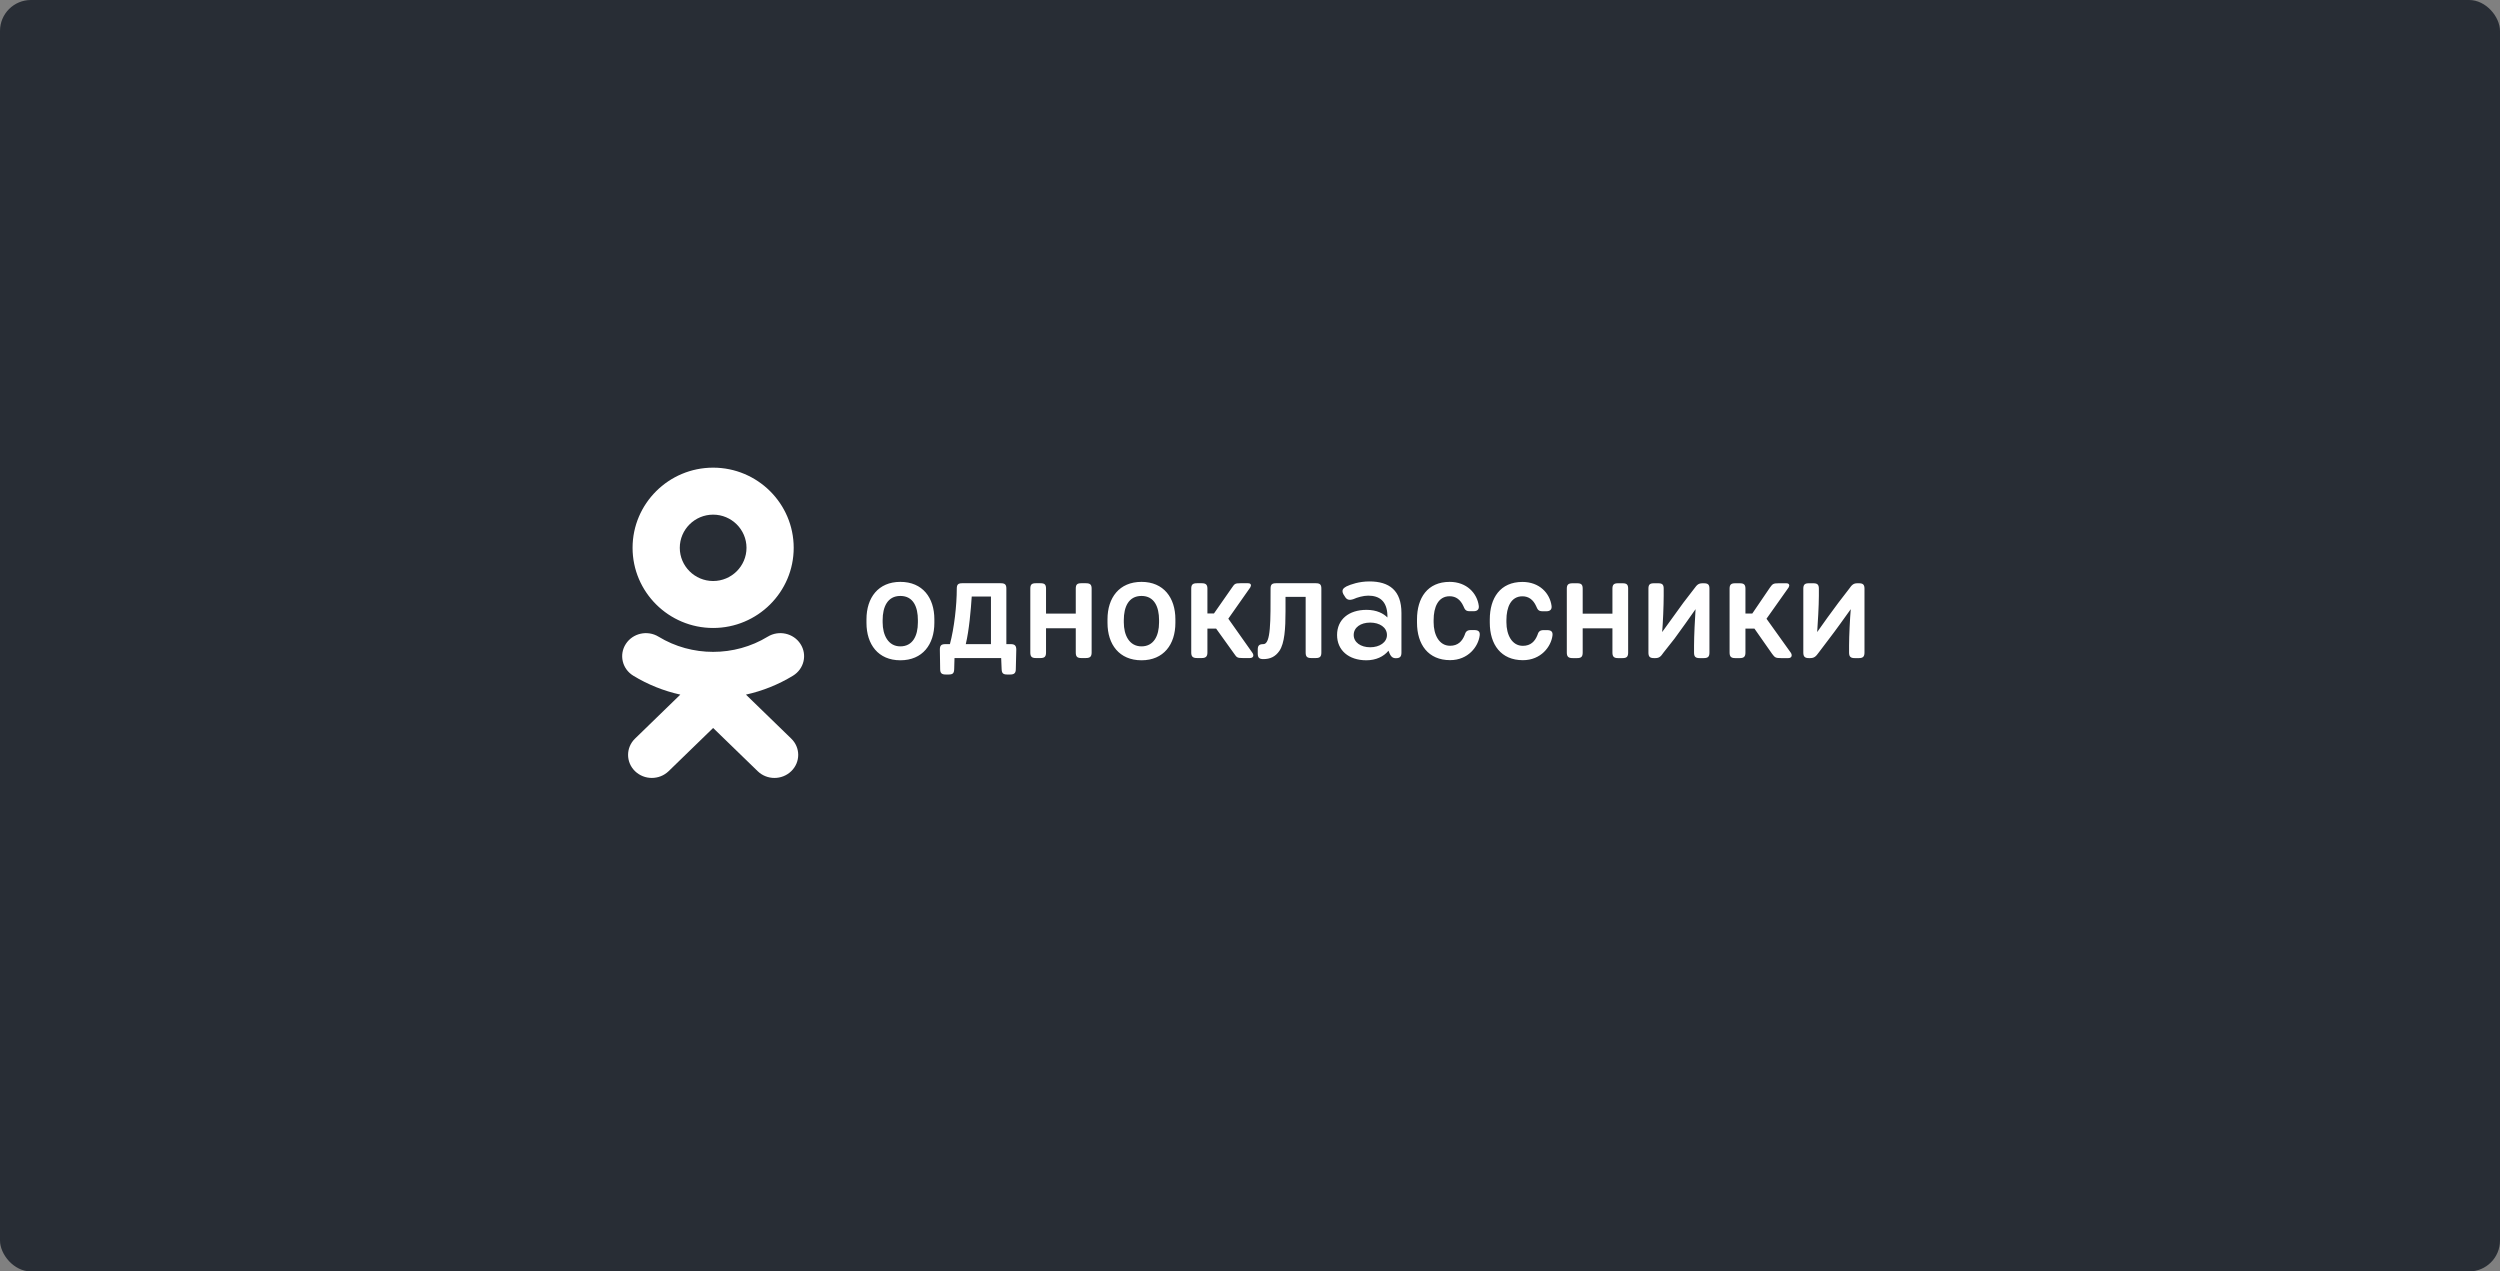 <?xml version="1.0" encoding="UTF-8"?>
<svg width="175px" height="89px" viewBox="0 0 175 89" version="1.1" xmlns="http://www.w3.org/2000/svg" xmlns:xlink="http://www.w3.org/1999/xlink">
    <rect x="0" y="0" width="175" height="89" fill="#808080" stroke="none"/>
    <!-- Generator: Sketch 63.1 (92452) - https://sketch.com -->
    <title>Odnoklassiki</title>
    <desc>Created with Sketch.</desc>
    <g id="Symbols" stroke="none" stroke-width="1" fill="none" fill-rule="evenodd">
        <g id="Partners-logos-/-Desktop" transform="translate(-561, -202)" fill-rule="nonzero">
            <g id="Odnoklassiki" transform="translate(561, 202)">
                <g id="Bg-2" fill="#282D35">
                    <rect id="Rectangle-Copy" x="0" y="0" width="175" height="89" rx="2.164"></rect>
                </g>
                <path d="M56.031,45.075 C56.521,45.828 56.287,46.824 55.51,47.299 C54.484,47.925 53.37,48.368 52.215,48.623 L55.387,51.702 C56.038,52.331 56.038,53.352 55.387,53.983 C54.738,54.613 53.686,54.613 53.038,53.983 L49.919,50.958 L46.803,53.983 C46.478,54.297 46.053,54.455 45.627,54.455 C45.202,54.455 44.777,54.297 44.452,53.983 C43.803,53.352 43.803,52.332 44.452,51.702 L47.623,48.623 C46.469,48.368 45.354,47.924 44.329,47.299 C43.552,46.824 43.319,45.829 43.808,45.075 C44.297,44.32 45.322,44.093 46.1,44.568 C48.423,45.985 51.415,45.986 53.739,44.568 C54.517,44.093 55.543,44.32 56.031,45.075 Z M70.05,40.826 C70.349,40.826 70.445,40.92 70.445,41.203 L70.445,45.089 L70.744,45.089 C71.022,45.089 71.14,45.183 71.14,45.477 L71.107,46.838 C71.107,47.121 70.99,47.216 70.712,47.216 L70.509,47.216 C70.21,47.216 70.125,47.121 70.114,46.838 L70.082,46.063 L66.815,46.063 L66.793,46.838 C66.783,47.121 66.708,47.216 66.398,47.216 L66.206,47.216 C65.918,47.216 65.811,47.121 65.811,46.838 L65.79,45.477 C65.79,45.183 65.886,45.089 66.185,45.089 L66.494,45.089 C66.793,43.979 66.975,42.376 66.975,41.203 C66.975,40.92 67.071,40.826 67.349,40.826 L70.05,40.826 Z M79.906,40.731 C81.454,40.731 82.277,41.842 82.277,43.35 L82.277,43.602 C82.277,45.11 81.454,46.22 79.906,46.22 C78.347,46.22 77.525,45.11 77.525,43.602 L77.525,43.35 C77.525,41.842 78.347,40.731 79.906,40.731 Z M95.859,40.7 C97.247,40.7 98.101,41.328 98.101,42.91 L98.101,45.676 C98.101,45.958 98.005,46.074 97.717,46.074 L97.685,46.074 C97.386,46.074 97.29,45.801 97.194,45.55 C96.863,45.958 96.318,46.22 95.645,46.22 C94.396,46.22 93.595,45.508 93.595,44.45 C93.595,43.371 94.407,42.69 95.656,42.69 C96.382,42.69 96.852,42.952 97.119,43.225 L97.119,43.067 C97.087,42.062 96.542,41.695 95.774,41.695 C95.432,41.695 94.994,41.821 94.748,41.936 C94.449,42.041 94.268,41.988 94.14,41.758 L94.033,41.59 C93.862,41.245 94.108,41.14 94.257,41.046 C94.545,40.91 95.133,40.7 95.859,40.7 Z M63.024,40.731 C64.583,40.731 65.405,41.842 65.405,43.35 L65.405,43.602 C65.405,45.11 64.583,46.22 63.024,46.22 C61.476,46.22 60.653,45.11 60.653,43.602 L60.653,43.35 C60.653,41.842 61.476,40.731 63.024,40.731 Z M106.57,40.735 C107.766,40.735 108.492,41.531 108.609,42.411 C108.642,42.652 108.513,42.788 108.257,42.788 L107.969,42.788 C107.67,42.788 107.627,42.642 107.531,42.432 C107.328,41.982 107.008,41.741 106.57,41.741 C105.759,41.741 105.449,42.516 105.449,43.406 L105.449,43.563 C105.449,44.422 105.823,45.208 106.602,45.208 C107.147,45.208 107.446,44.894 107.617,44.464 C107.681,44.255 107.755,44.108 108.054,44.108 L108.289,44.108 C108.578,44.108 108.706,44.213 108.674,44.485 C108.578,45.26 107.873,46.213 106.602,46.213 C105.075,46.213 104.285,45.124 104.285,43.584 L104.285,43.364 C104.285,41.856 105.022,40.735 106.57,40.735 Z M101.476,40.731 C102.671,40.731 103.398,41.527 103.515,42.407 C103.547,42.648 103.419,42.785 103.163,42.785 L102.874,42.785 C102.575,42.785 102.533,42.638 102.437,42.428 C102.234,41.978 101.913,41.737 101.476,41.737 C100.664,41.737 100.354,42.512 100.354,43.402 L100.354,43.56 C100.354,44.419 100.728,45.204 101.507,45.204 C102.052,45.204 102.351,44.89 102.522,44.461 C102.586,44.251 102.661,44.104 102.96,44.104 L103.195,44.104 C103.483,44.104 103.611,44.209 103.579,44.481 C103.483,45.257 102.778,46.21 101.507,46.21 C99.981,46.21 99.19,45.12 99.19,43.581 L99.19,43.361 C99.19,41.852 99.927,40.731 101.476,40.731 Z M92.111,40.826 C92.399,40.826 92.495,40.92 92.495,41.203 L92.495,45.676 C92.495,45.958 92.399,46.063 92.111,46.063 L91.78,46.063 C91.492,46.063 91.396,45.958 91.396,45.676 L91.396,41.779 L89.986,41.779 L89.986,42.785 C89.986,44 89.922,45.026 89.559,45.56 C89.271,45.979 88.897,46.137 88.438,46.137 C88.15,46.137 88.043,46.042 88.043,45.749 L88.043,45.466 C88.043,45.183 88.15,45.089 88.438,45.089 C88.961,45.089 88.94,43.507 88.94,41.203 C88.94,40.92 89.036,40.826 89.324,40.826 L92.111,40.826 Z M121.786,40.829 C122.075,40.829 122.181,40.924 122.181,41.206 L122.181,42.945 L122.662,42.945 L123.901,41.123 C124.082,40.871 124.135,40.829 124.509,40.829 L125.043,40.829 C125.257,40.829 125.289,40.976 125.203,41.123 L123.655,43.312 L125.363,45.7 C125.47,45.868 125.427,46.067 125.182,46.067 L124.658,46.067 C124.285,46.067 124.242,46.025 124.05,45.773 L122.811,44.003 L122.181,44.003 L122.181,45.679 C122.181,45.962 122.075,46.067 121.786,46.067 L121.455,46.067 C121.178,46.067 121.071,45.962 121.071,45.679 L121.071,41.206 C121.071,40.924 121.178,40.829 121.455,40.829 L121.786,40.829 Z M110.404,40.829 C110.692,40.829 110.788,40.924 110.788,41.206 L110.788,42.956 L112.87,42.956 L112.87,41.206 C112.87,40.924 112.977,40.829 113.255,40.829 L113.585,40.829 C113.874,40.829 113.97,40.924 113.97,41.206 L113.97,45.679 C113.97,45.962 113.874,46.067 113.585,46.067 L113.255,46.067 C112.977,46.067 112.87,45.962 112.87,45.679 L112.87,43.982 L110.788,43.982 L110.788,45.679 C110.788,45.962 110.692,46.067 110.404,46.067 L110.083,46.067 C109.784,46.067 109.677,45.962 109.677,45.679 L109.677,41.206 C109.677,40.924 109.784,40.829 110.083,40.829 L110.404,40.829 Z M116.074,40.829 C116.362,40.829 116.458,40.924 116.458,41.206 L116.458,41.709 C116.458,42.369 116.405,43.647 116.351,44.244 L117.835,42.191 L118.593,41.206 C118.786,40.944 118.882,40.829 119.181,40.829 L119.266,40.829 C119.565,40.829 119.661,40.924 119.661,41.206 L119.661,45.679 C119.661,45.962 119.565,46.067 119.266,46.067 L118.967,46.067 C118.679,46.067 118.583,45.962 118.583,45.679 L118.583,45.176 C118.583,44.527 118.647,43.259 118.689,42.642 C118.294,43.207 117.665,44.097 117.216,44.705 L116.447,45.679 C116.266,45.941 116.159,46.067 115.881,46.067 L115.774,46.067 C115.486,46.067 115.39,45.962 115.39,45.679 L115.39,41.206 C115.39,40.924 115.486,40.829 115.774,40.829 L116.074,40.829 Z M126.936,40.829 C127.214,40.829 127.321,40.924 127.321,41.206 L127.321,41.709 C127.321,42.369 127.246,43.647 127.203,44.244 C127.588,43.689 128.239,42.788 128.688,42.191 L129.446,41.206 C129.627,40.944 129.745,40.829 130.012,40.829 L130.129,40.829 C130.407,40.829 130.514,40.924 130.514,41.206 L130.514,45.679 C130.514,45.962 130.407,46.067 130.129,46.067 L129.82,46.067 C129.542,46.067 129.435,45.962 129.435,45.679 L129.435,45.176 C129.435,44.527 129.499,43.259 129.553,42.642 C129.147,43.207 128.517,44.097 128.047,44.705 L127.31,45.679 C127.118,45.941 127.011,46.067 126.712,46.067 L126.616,46.067 C126.338,46.067 126.232,45.962 126.232,45.679 L126.232,41.206 C126.232,40.924 126.338,40.829 126.616,40.829 L126.936,40.829 Z M84.124,40.826 C84.401,40.826 84.519,40.92 84.519,41.203 L84.519,42.942 L84.978,42.942 L86.249,41.119 C86.42,40.868 86.462,40.826 86.825,40.826 L87.359,40.826 C87.584,40.826 87.605,40.972 87.519,41.119 L85.982,43.308 L87.669,45.697 C87.786,45.864 87.754,46.063 87.487,46.063 L86.986,46.063 C86.612,46.063 86.569,46.021 86.398,45.77 L85.128,44 L84.519,44 L84.519,45.676 C84.519,45.958 84.401,46.063 84.124,46.063 L83.793,46.063 C83.494,46.063 83.387,45.958 83.387,45.676 L83.387,41.203 C83.387,40.92 83.494,40.826 83.793,40.826 L84.124,40.826 Z M72.837,40.826 C73.125,40.826 73.222,40.92 73.222,41.203 L73.222,42.952 L75.304,42.952 L75.304,41.203 C75.304,40.92 75.4,40.826 75.688,40.826 L76.008,40.826 C76.308,40.826 76.414,40.92 76.414,41.203 L76.414,45.676 C76.414,45.958 76.308,46.063 76.008,46.063 L75.688,46.063 C75.4,46.063 75.304,45.958 75.304,45.676 L75.304,43.979 L73.222,43.979 L73.222,45.676 C73.222,45.958 73.125,46.063 72.837,46.063 L72.506,46.063 C72.218,46.063 72.122,45.958 72.122,45.676 L72.122,41.203 C72.122,40.92 72.218,40.826 72.506,40.826 L72.837,40.826 Z M95.912,43.581 C95.25,43.581 94.759,43.916 94.759,44.45 C94.759,44.963 95.25,45.309 95.912,45.309 C96.574,45.309 97.087,44.963 97.087,44.45 C97.087,43.916 96.574,43.581 95.912,43.581 Z M79.906,41.716 C78.988,41.716 78.667,42.502 78.667,43.402 L78.667,43.57 C78.667,44.45 79.041,45.246 79.906,45.246 C80.75,45.246 81.134,44.523 81.134,43.57 L81.134,43.402 C81.134,42.502 80.814,41.716 79.906,41.716 Z M63.024,41.716 C62.116,41.716 61.785,42.502 61.785,43.402 L61.785,43.57 C61.785,44.45 62.17,45.246 63.024,45.246 C63.878,45.246 64.252,44.523 64.252,43.57 L64.252,43.402 C64.252,42.502 63.942,41.716 63.024,41.716 Z M69.367,41.758 L68.021,41.758 C67.957,42.722 67.84,44.104 67.605,45.089 L69.367,45.089 L69.367,41.758 Z M49.92,32.736 C53.03,32.736 55.559,35.253 55.559,38.348 C55.559,41.442 53.03,43.958 49.92,43.958 C46.81,43.958 44.28,41.442 44.28,38.348 C44.28,35.253 46.81,32.736 49.92,32.736 Z M49.92,36.025 C48.633,36.025 47.585,37.067 47.585,38.348 C47.585,39.628 48.633,40.671 49.92,40.671 C51.207,40.671 52.255,39.628 52.255,38.348 C52.255,37.067 51.207,36.025 49.92,36.025 Z" id="Combined-Shape" fill="#FFFFFF"></path>
            </g>
        </g>
    </g>
</svg>